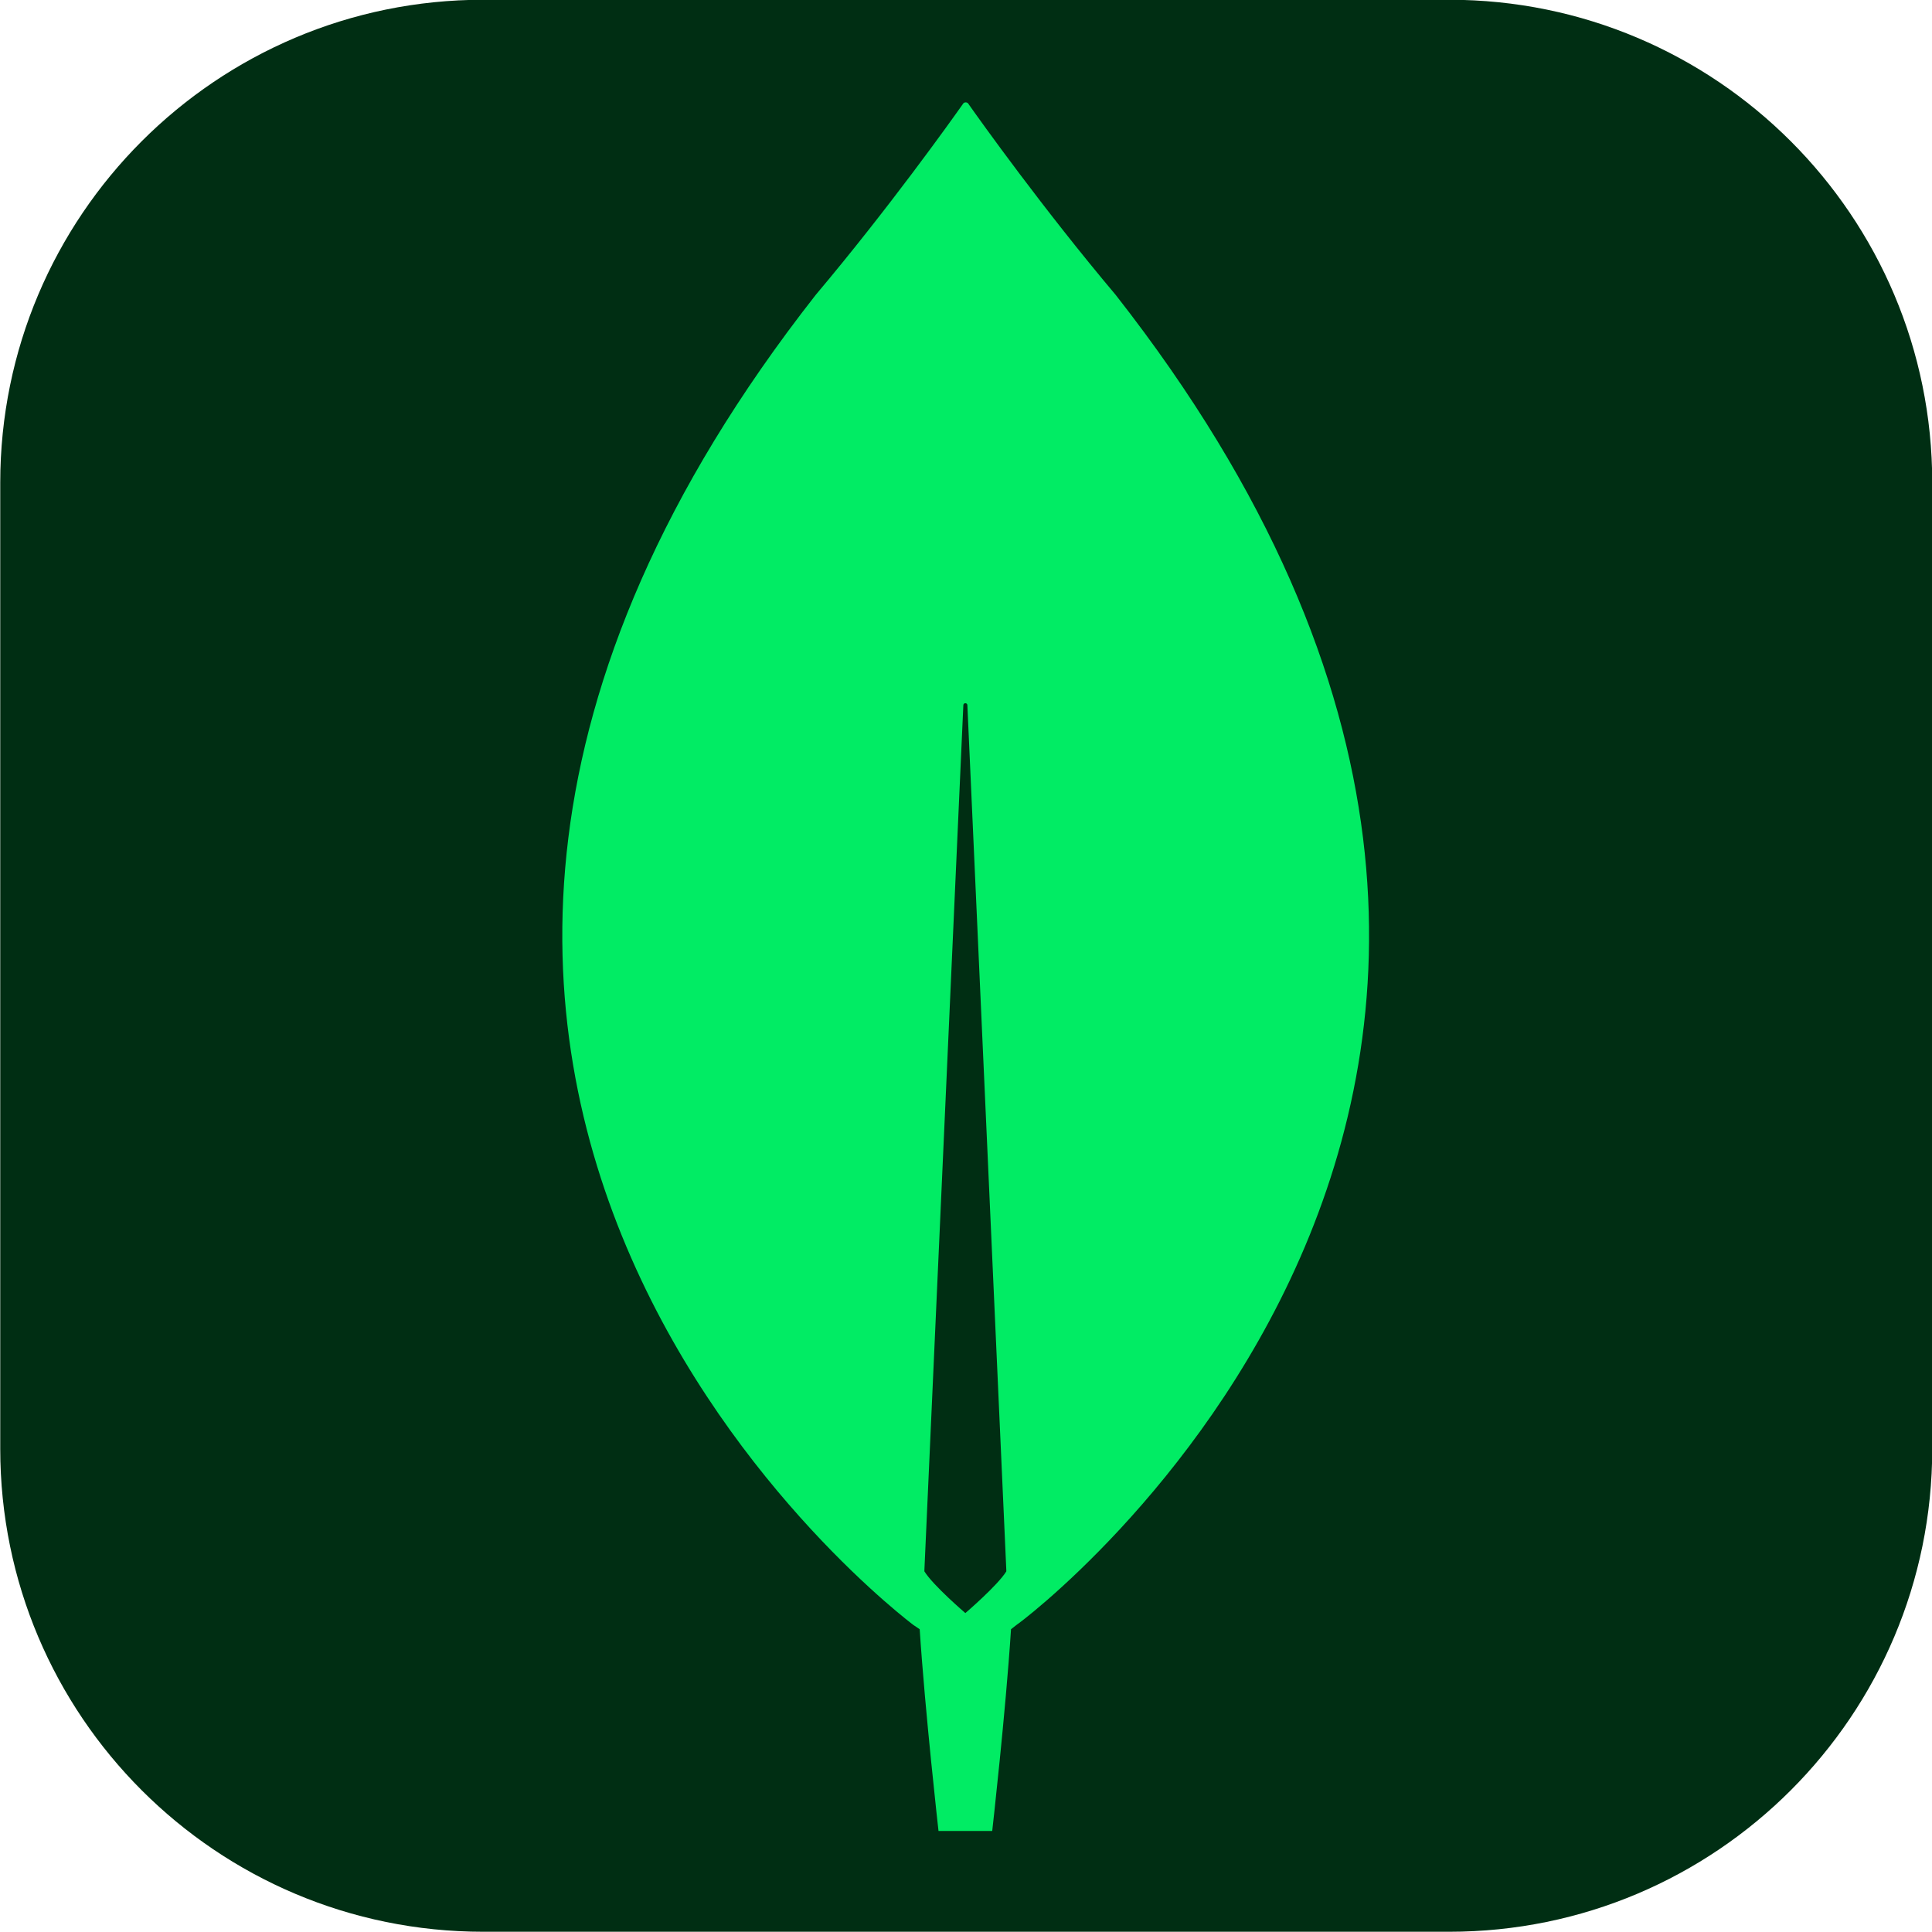 <svg xmlns="http://www.w3.org/2000/svg" xmlns:xlink="http://www.w3.org/1999/xlink" width="500" zoomAndPan="magnify" viewBox="0 0 375 375" height="500" preserveAspectRatio="xMidYMid meet" version="1.0"><defs><clipPath id="5bd791774c"><path d="M 109 19.195 L 266 19.195 L 266 355.945 L 109 355.945 Z M 109 19.195 " clip-rule="nonzero"/></clipPath></defs><path fill="#002e13" d="M 93.797 -0.047 C 42.023 -0.047 0.047 41.93 0.047 93.703 L 0.047 281.203 C 0.047 332.977 42.023 374.953 93.797 374.953 L 281.297 374.953 C 333.07 374.953 375.047 332.977 375.047 281.203 L 375.047 93.703 C 375.047 41.93 333.07 -0.047 281.297 -0.047 Z M 93.797 -0.047 " fill-opacity="1" fill-rule="nonzero"/><g clip-path="url(#5bd791774c)"><path fill="#01ec64" d="M 216.57 57.262 C 202.492 40.555 190.375 23.586 187.898 20.062 C 187.84 20 187.766 19.949 187.688 19.918 C 187.609 19.883 187.527 19.867 187.441 19.867 C 187.355 19.867 187.27 19.883 187.191 19.918 C 187.113 19.949 187.043 20 186.984 20.062 C 184.508 23.586 172.387 40.555 158.312 57.262 C 37.496 211.414 177.34 315.445 177.34 315.445 L 178.512 316.23 C 179.555 332.285 182.164 355.391 182.164 355.391 L 192.59 355.391 C 192.59 355.391 195.195 332.414 196.238 316.23 L 197.41 315.316 C 197.543 315.449 337.383 211.418 216.57 57.262 Z M 187.375 313.098 C 187.375 313.098 181.121 307.746 179.426 305.004 L 179.426 304.742 L 186.984 136.883 C 186.984 136.363 187.766 136.363 187.766 136.883 L 195.324 304.742 L 195.324 305.004 C 193.633 307.746 187.375 313.098 187.375 313.098 Z M 187.375 313.098 " fill-opacity="1" fill-rule="nonzero"/></g></svg>